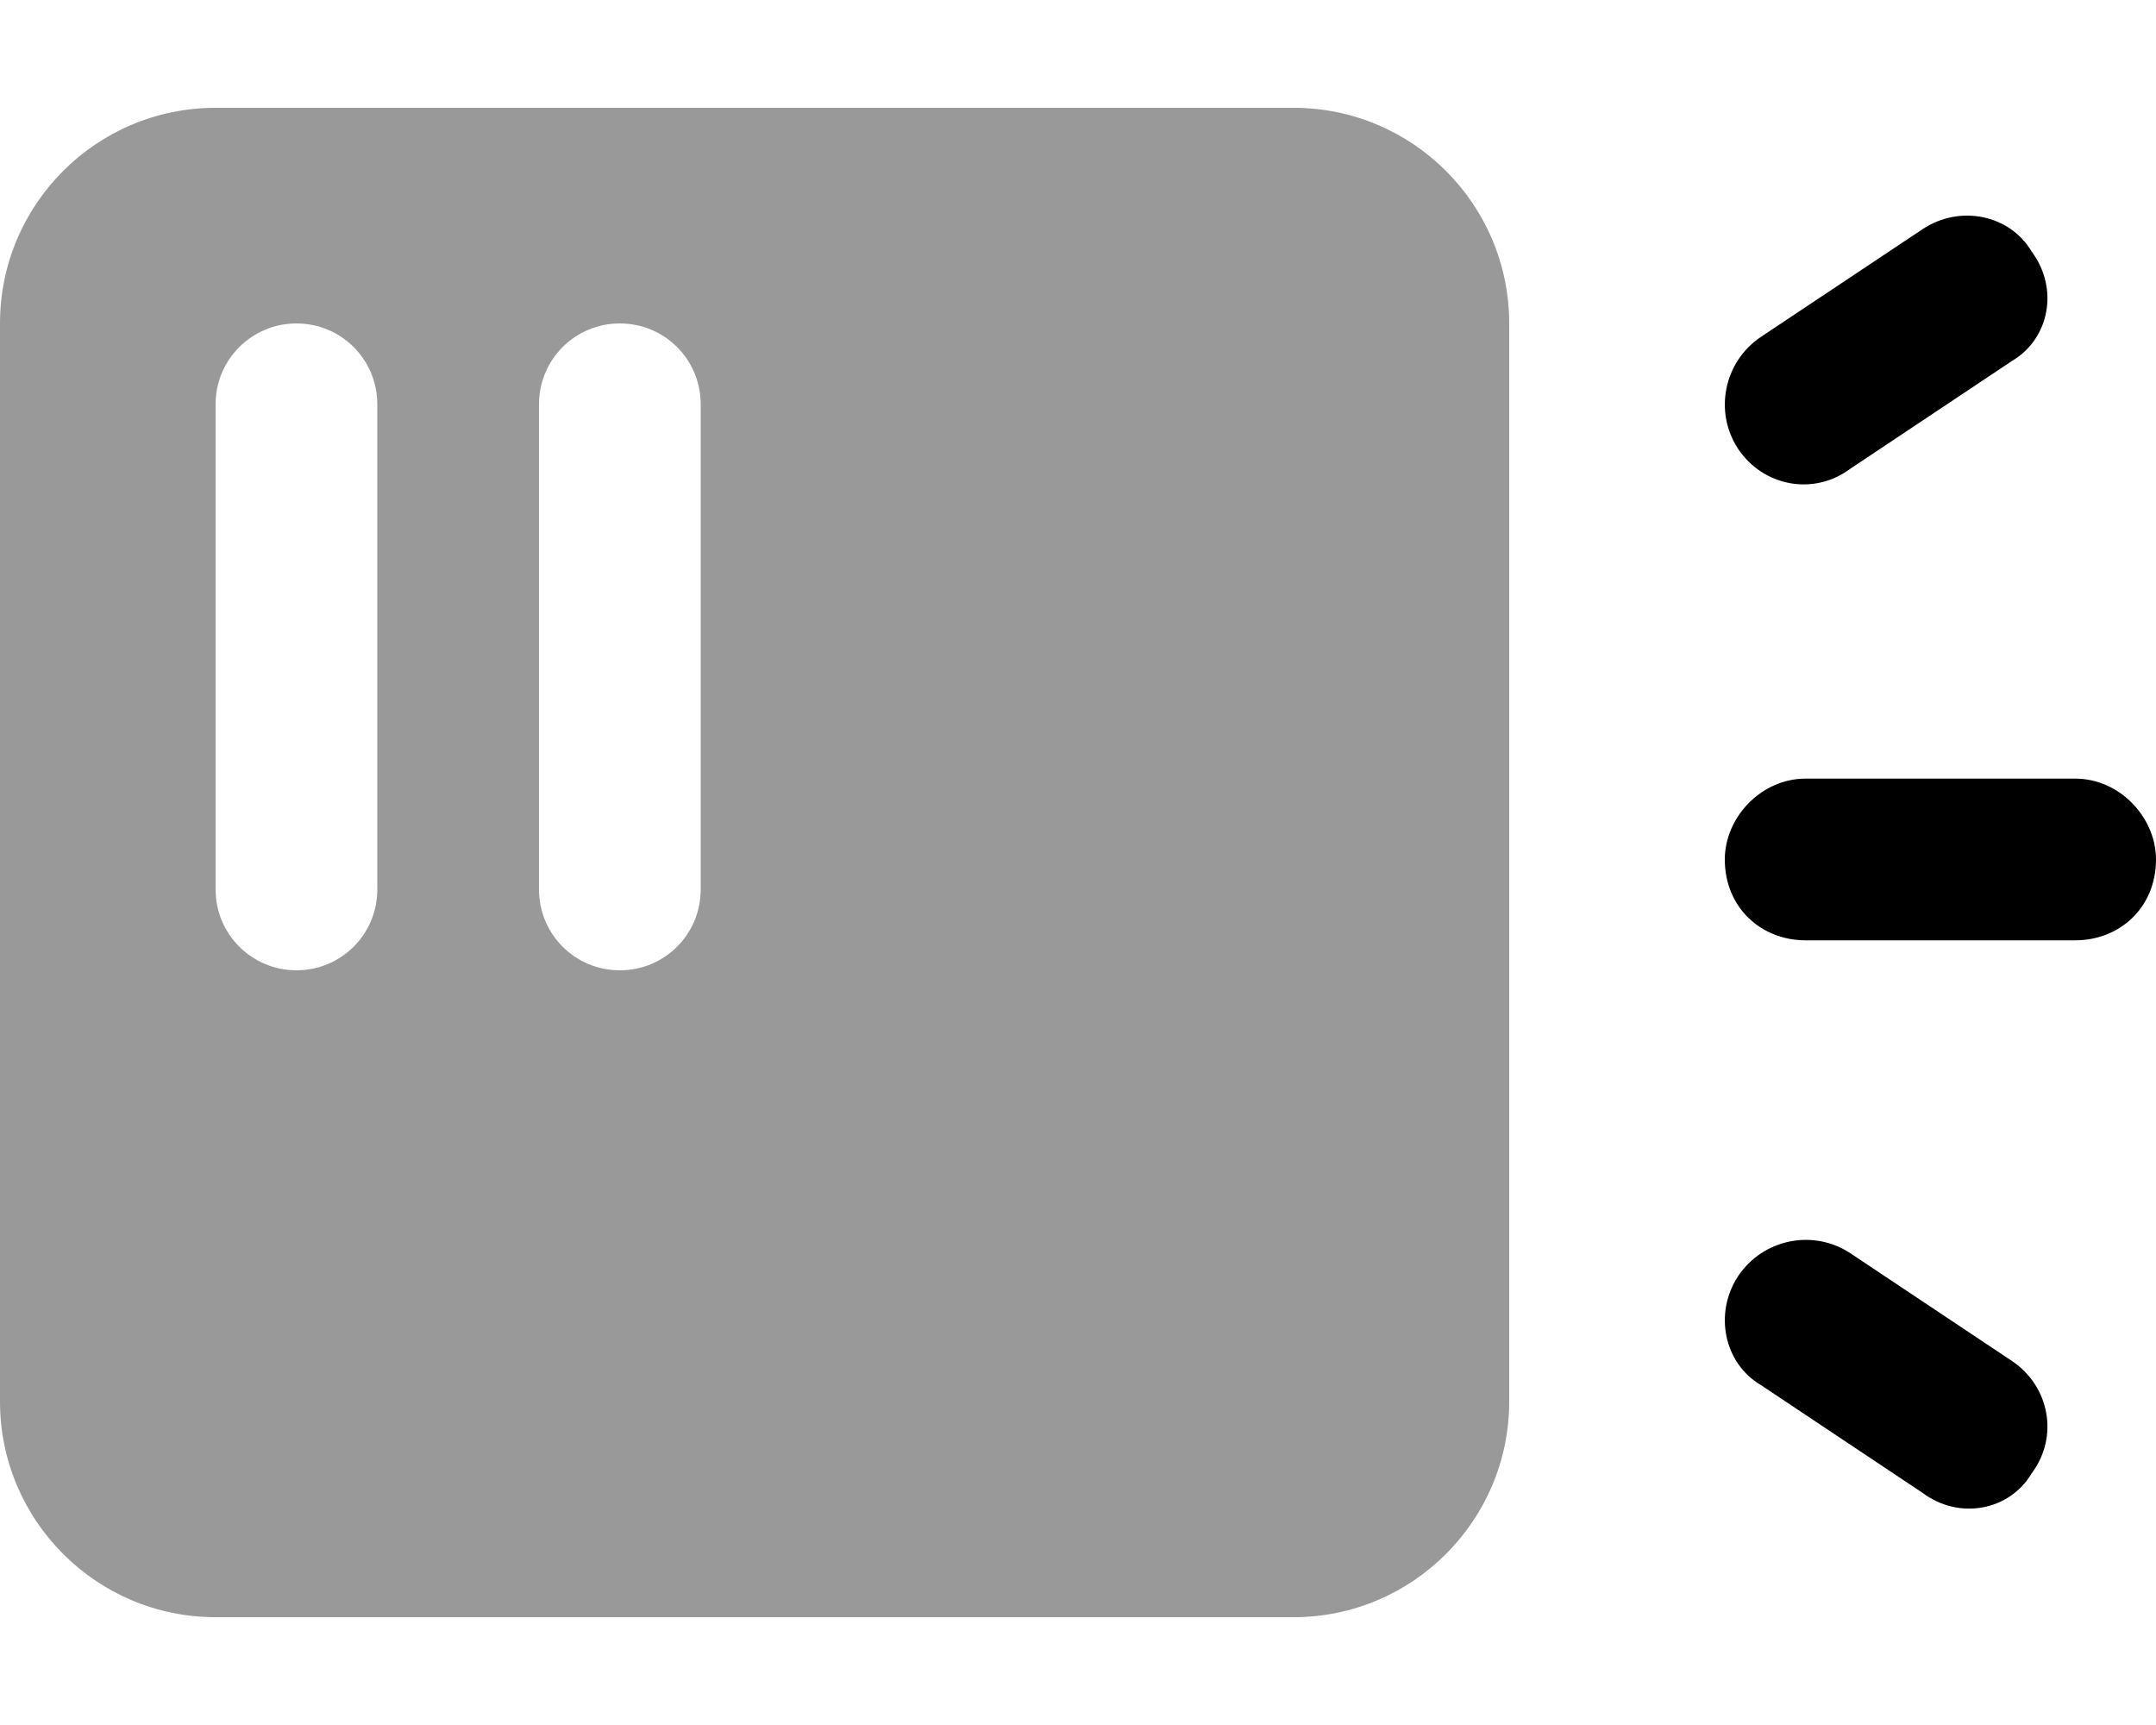 <svg fill="currentColor" xmlns="http://www.w3.org/2000/svg" viewBox="0 0 640 512"><!--! Font Awesome Pro 6.2.0 by @fontawesome - https://fontawesome.com License - https://fontawesome.com/license (Commercial License) Copyright 2022 Fonticons, Inc. --><defs><style>.fa-secondary{opacity:.4}</style></defs><path class="fa-primary" d="M603.1 74.69C611.3 85.71 608.3 100.6 597.3 107.1L549.3 139.1C538.3 147.3 523.4 144.3 516 133.3C508.7 122.3 511.7 107.4 522.7 100L570.7 68.03C581.7 60.68 596.6 63.66 603.1 74.69zM512 255.1C512 242.7 522.7 231.1 536 231.1H616C629.3 231.1 640 242.7 640 255.1C640 269.3 629.3 279.1 616 279.1H536C522.7 279.1 512 269.3 512 255.1zM516 378.7C523.4 367.7 538.3 364.7 549.3 372L597.3 404C608.3 411.4 611.3 426.3 603.1 437.3C596.6 448.3 581.7 451.3 570.7 443.1L522.7 411.1C511.7 404.6 508.7 389.7 516 378.7z"/><path class="fa-secondary" d="M384 32C419.3 32 448 60.65 448 96V416C448 451.3 419.3 480 384 480H64C28.65 480 0 451.3 0 416V96C0 60.65 28.65 32 64 32H384zM112 120C112 106.7 101.3 96 88 96C74.75 96 64 106.7 64 120V264C64 277.3 74.75 288 88 288C101.3 288 112 277.3 112 264V120zM208 120C208 106.7 197.3 96 184 96C170.7 96 160 106.7 160 120V264C160 277.3 170.7 288 184 288C197.3 288 208 277.3 208 264V120z"/></svg>